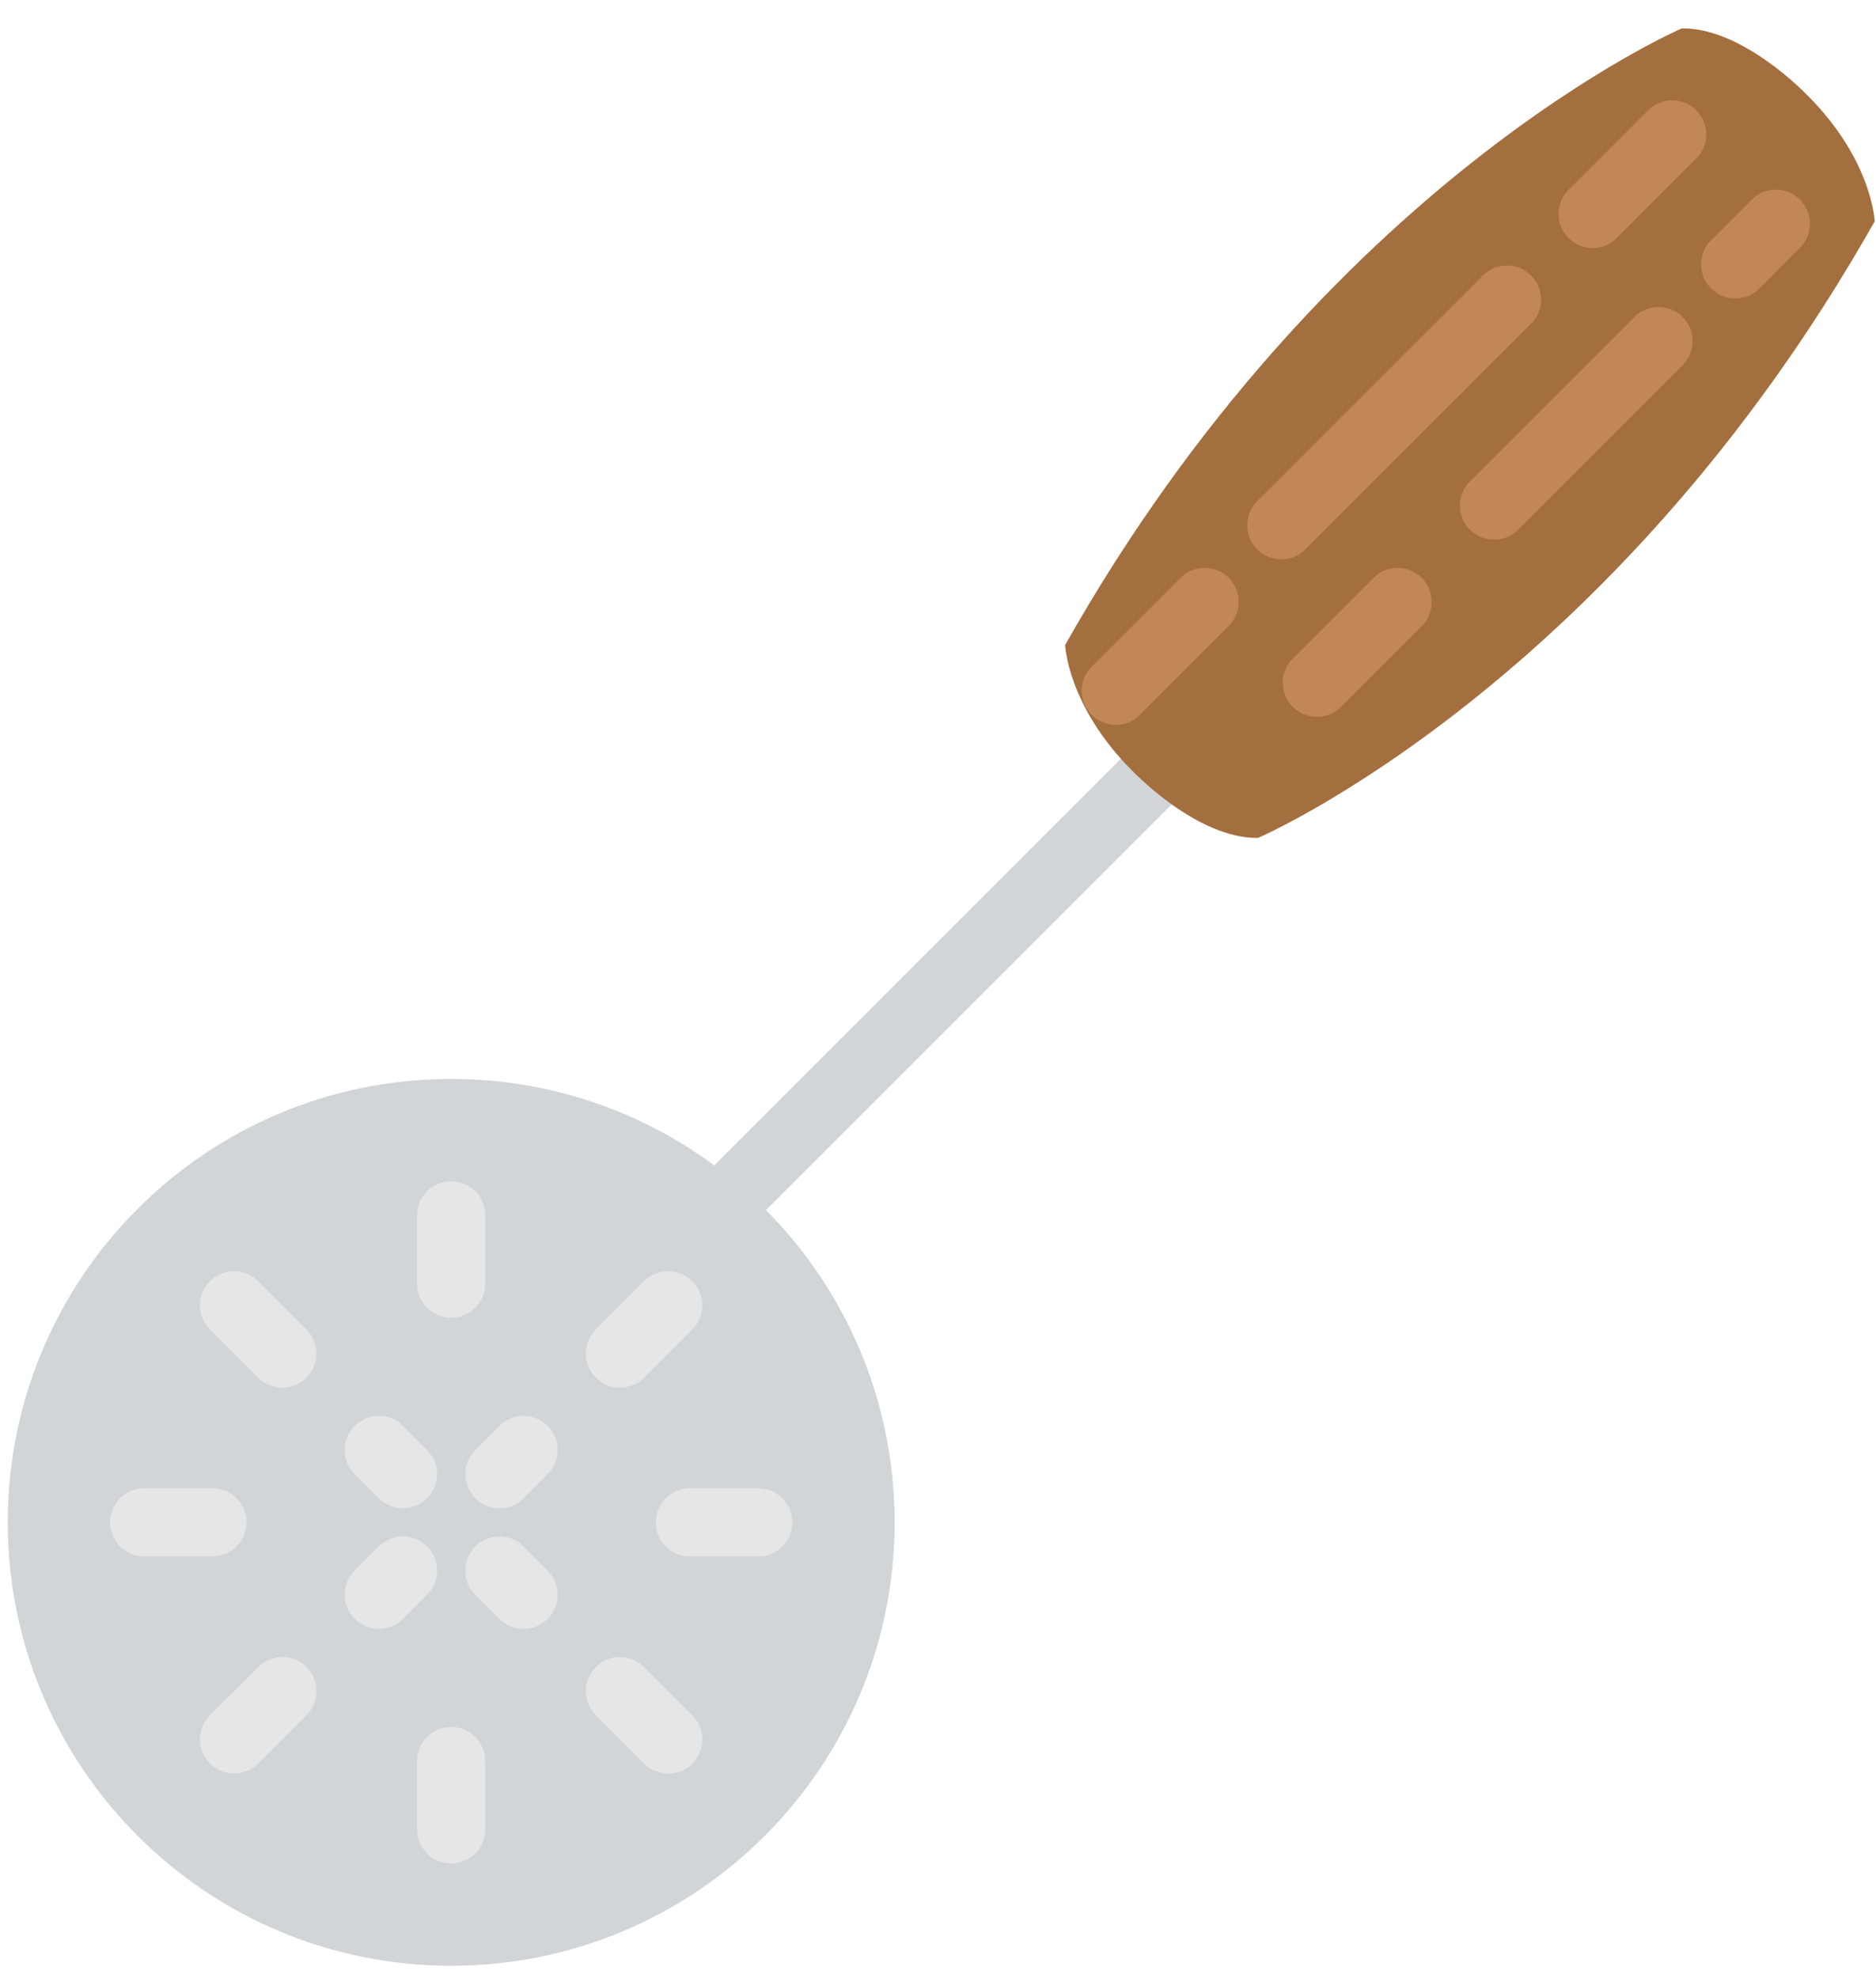 <?xml version="1.0" encoding="UTF-8" standalone="no"?>
<svg width="55px" height="58px" viewBox="0 0 55 58" version="1.1" xmlns="http://www.w3.org/2000/svg" xmlns:xlink="http://www.w3.org/1999/xlink" xmlns:sketch="http://www.bohemiancoding.com/sketch/ns">
    <!-- Generator: Sketch 3.2.2 (9983) - http://www.bohemiancoding.com/sketch -->
    <title>169 - Slotted Spoon (Flat)</title>
    <desc>Created with Sketch.</desc>
    <defs></defs>
    <g id="Page-1" stroke="none" stroke-width="1" fill="none" fill-rule="evenodd" sketch:type="MSPage">
        <g id="169---Slotted-Spoon-(Flat)" sketch:type="MSLayerGroup">
            <path d="M21.387,35.133 L33.922,22.598" id="Stroke-438" stroke="#D2D5D7" stroke-width="2" sketch:type="MSShapeGroup"></path>
            <path d="M26.228,44.633 C26.228,51.813 20.407,57.633 13.227,57.633 C6.048,57.633 0.228,51.813 0.228,44.633 C0.228,37.453 6.048,31.633 13.227,31.633 C20.407,31.633 26.228,37.453 26.228,44.633" id="Fill-439" fill="#D2D5D7" sketch:type="MSShapeGroup"></path>
            <path d="M13.227,51.633 L13.227,53.633 M13.227,35.633 L13.227,37.633 M11.106,42.512 L11.813,43.219 M14.642,46.047 L15.349,46.754 M6.227,44.633 L4.227,44.633 M22.227,44.633 L20.228,44.633 M8.278,49.583 L6.863,50.997 M19.591,38.269 L18.177,39.683 M8.278,39.683 L6.863,38.269 M19.591,50.997 L18.177,49.583 M15.349,42.512 L14.642,43.219 M11.813,46.047 L11.106,46.754" id="Stroke-440" stroke="#E6E6E6" stroke-width="2" stroke-linecap="round" sketch:type="MSShapeGroup"></path>
            <path d="M54.962,6.489 C54.962,6.489 54.895,4.7 52.995,2.8 L52.994,2.8 C52.994,2.8 51.103,0.802 49.305,0.833 C49.305,0.833 38.919,5.296 31.227,18.91 C31.227,18.91 31.295,20.699 33.195,22.599 L33.196,22.598 C33.196,22.598 35.086,24.597 36.885,24.566 C36.885,24.566 47.271,20.103 54.962,6.489" id="Fill-441" fill="#A46F3E" sketch:type="MSShapeGroup"></path>
            <path d="M49.731,3.234 C49.341,2.844 48.707,2.844 48.317,3.234 L45.987,5.564 C45.597,5.954 45.597,6.588 45.987,6.978 C46.182,7.174 46.438,7.271 46.694,7.271 C46.95,7.271 47.206,7.174 47.401,6.978 L49.732,4.648 C50.122,4.258 50.122,3.624 49.731,3.234" id="Fill-442" fill="#C18757" sketch:type="MSShapeGroup"></path>
            <path d="M44.888,9.492 C45.278,9.101 45.278,8.469 44.888,8.078 C44.497,7.687 43.864,7.687 43.474,8.078 L36.859,14.692 C36.469,15.083 36.469,15.716 36.859,16.106 C37.055,16.302 37.31,16.399 37.566,16.399 C37.822,16.399 38.078,16.302 38.273,16.106 L44.888,9.492" id="Fill-443" fill="#C18757" sketch:type="MSShapeGroup"></path>
            <path d="M40.266,16.942 L37.9,19.308 C37.509,19.699 37.509,20.332 37.9,20.723 C38.095,20.918 38.351,21.016 38.607,21.016 C38.863,21.016 39.119,20.918 39.314,20.723 L41.681,18.356 C42.071,17.966 42.071,17.332 41.68,16.942 C41.29,16.552 40.656,16.552 40.266,16.942" id="Fill-444" fill="#C18757" sketch:type="MSShapeGroup"></path>
            <path d="M47.916,9.293 L43.095,14.114 C42.704,14.505 42.704,15.138 43.095,15.528 C43.29,15.724 43.546,15.821 43.802,15.821 C44.058,15.821 44.314,15.724 44.509,15.528 L49.33,10.707 C49.721,10.316 49.721,9.683 49.33,9.293 C48.94,8.902 48.307,8.902 47.916,9.293" id="Fill-445" fill="#C18757" sketch:type="MSShapeGroup"></path>
            <path d="M34.609,16.942 L32.006,19.546 C31.615,19.936 31.615,20.569 32.006,20.96 C32.201,21.155 32.457,21.253 32.713,21.253 C32.969,21.253 33.225,21.155 33.42,20.96 L36.023,18.356 C36.414,17.966 36.414,17.333 36.023,16.942 C35.633,16.552 35,16.552 34.609,16.942" id="Fill-446" fill="#C18757" sketch:type="MSShapeGroup"></path>
            <path d="M52.769,5.853 C52.378,5.463 51.746,5.463 51.355,5.853 L50.165,7.043 C49.775,7.433 49.775,8.066 50.165,8.457 C50.361,8.652 50.617,8.75 50.873,8.75 C51.128,8.75 51.384,8.652 51.58,8.457 L52.769,7.267 C53.16,6.877 53.16,6.244 52.769,5.853" id="Fill-447" fill="#C18757" sketch:type="MSShapeGroup"></path>
        </g>
    </g>
</svg>